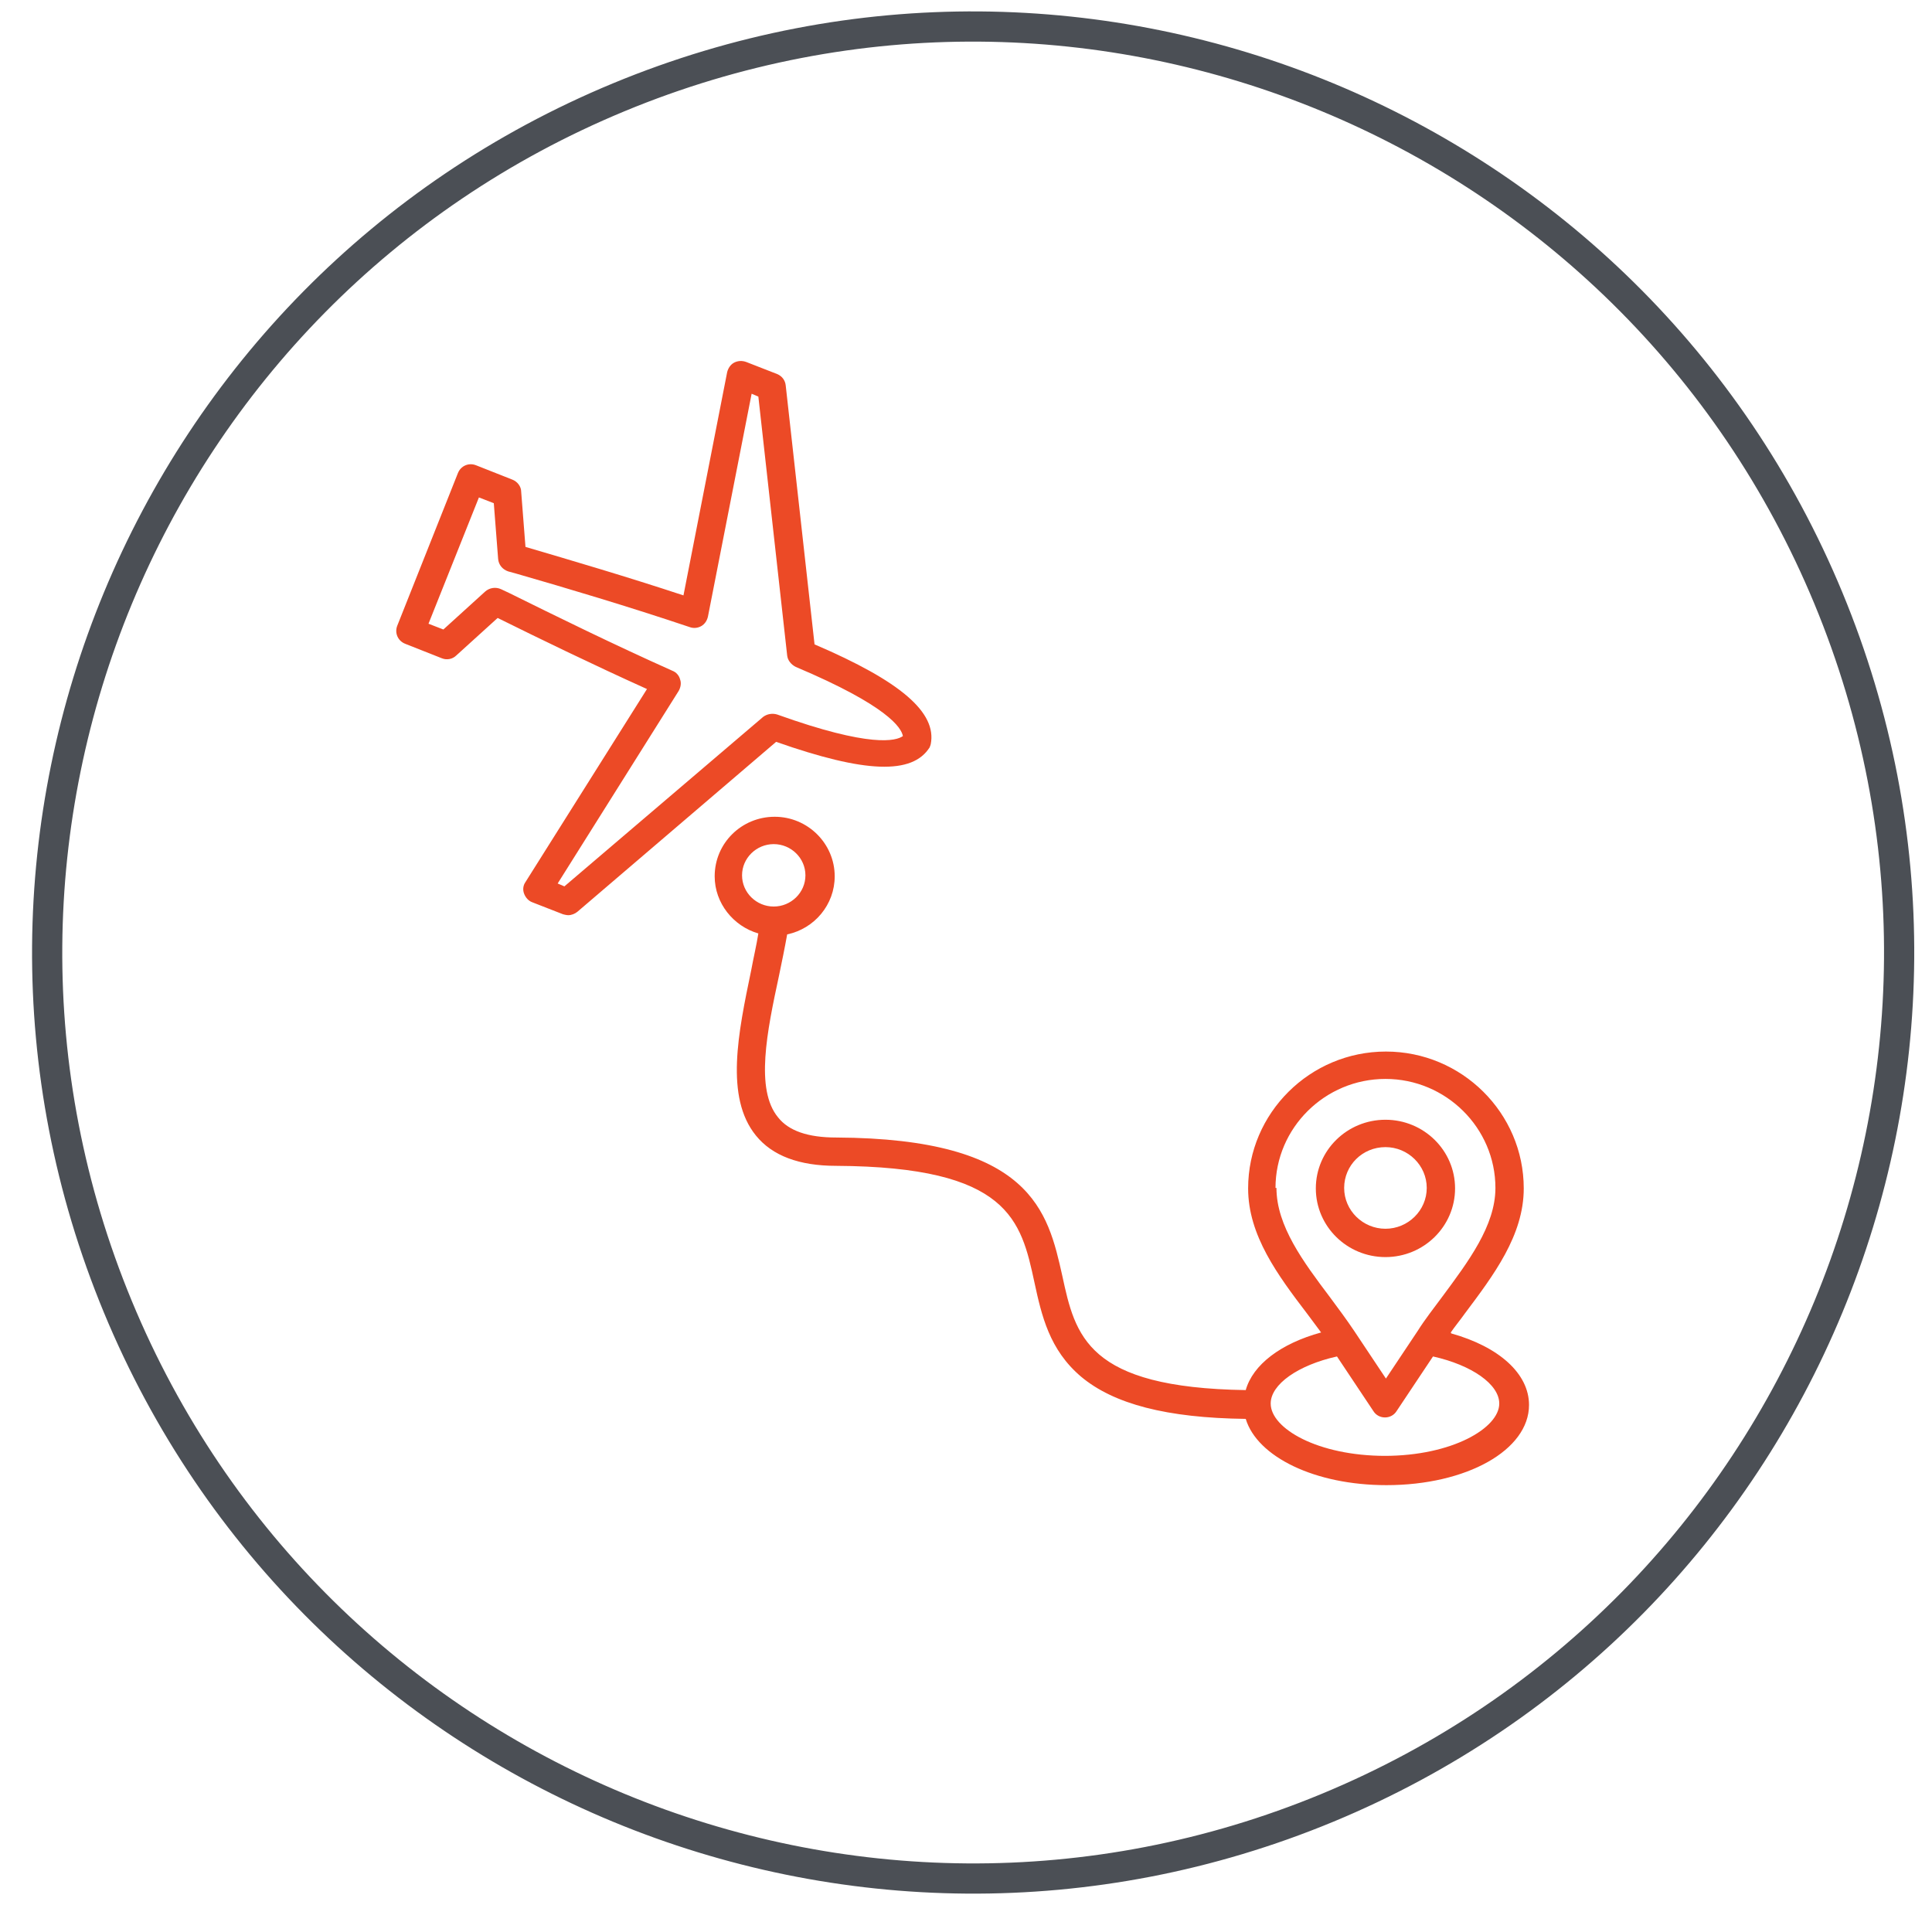 <svg width="71" height="70" viewBox="0 0 71 70" fill="none" xmlns="http://www.w3.org/2000/svg">
<g id="Layer_1" clip-path="url(#clip0_1896_8197)">
<path id="Vector" d="M48.782 66.435C66.141 59.244 74.384 39.343 67.194 21.985C60.003 4.626 40.102 -3.618 22.744 3.573C5.385 10.763 -2.859 30.664 4.332 48.023C11.522 65.382 31.423 73.625 48.782 66.435Z" stroke="#4B4F55" stroke-width="1.11"/>
<path id="Vector_2" d="M28.046 26.344L20.741 32.573L20.494 32.467L24.94 25.392C25.011 25.268 25.046 25.109 24.993 24.968C24.958 24.827 24.852 24.703 24.711 24.65C22.541 23.68 20.423 22.639 18.712 21.792L18.412 21.651C18.217 21.562 17.988 21.598 17.829 21.739L16.294 23.133L15.747 22.921L17.6 18.28L18.147 18.492L18.306 20.539C18.323 20.751 18.464 20.927 18.676 20.998L18.994 21.086C20.829 21.615 23.088 22.286 25.346 23.045C25.487 23.098 25.646 23.08 25.77 23.009C25.893 22.939 25.982 22.815 26.017 22.657L27.622 14.469L27.869 14.575L28.928 24.086C28.946 24.262 29.069 24.421 29.246 24.509C32.634 25.939 33.128 26.75 33.181 27.05C32.934 27.227 31.999 27.491 28.558 26.256C28.381 26.203 28.187 26.238 28.046 26.344ZM34.134 27.527C34.134 27.527 34.187 27.421 34.204 27.35C34.434 26.186 33.11 25.039 29.934 23.68L28.875 14.169C28.858 13.975 28.734 13.816 28.558 13.745L27.428 13.304C27.287 13.251 27.128 13.251 26.987 13.322C26.846 13.393 26.758 13.534 26.723 13.675L25.117 21.88C23.035 21.192 20.988 20.592 19.311 20.098L19.153 18.069C19.153 17.875 19.012 17.698 18.835 17.628L17.494 17.098C17.229 16.992 16.929 17.116 16.823 17.398L14.6 22.992C14.494 23.256 14.618 23.556 14.9 23.662L16.241 24.192C16.418 24.262 16.629 24.227 16.77 24.086L18.288 22.709C19.858 23.486 21.782 24.421 23.776 25.321L19.311 32.414C19.223 32.538 19.206 32.697 19.259 32.838C19.311 32.979 19.417 33.103 19.558 33.156L20.688 33.597C20.688 33.597 20.811 33.632 20.882 33.632C21.005 33.632 21.129 33.579 21.217 33.508L28.522 27.262C31.787 28.409 33.534 28.48 34.169 27.456M50.915 42.155C51.744 42.155 52.432 42.825 52.432 43.655C52.432 44.484 51.744 45.155 50.915 45.155C50.085 45.155 49.397 44.484 49.397 43.655C49.397 42.825 50.068 42.155 50.915 42.155ZM50.915 46.196C52.326 46.196 53.473 45.066 53.473 43.672C53.473 42.278 52.326 41.149 50.915 41.149C49.503 41.149 48.356 42.278 48.356 43.672C48.356 45.066 49.503 46.196 50.915 46.196ZM50.915 53.501C48.427 53.501 46.697 52.495 46.697 51.578C46.697 50.872 47.703 50.166 49.133 49.848L50.474 51.86C50.562 52.001 50.721 52.089 50.897 52.089C51.074 52.089 51.232 52.001 51.321 51.86L52.662 49.848C54.091 50.166 55.097 50.872 55.097 51.578C55.097 52.477 53.367 53.501 50.879 53.501M46.874 43.655C46.874 41.449 48.691 39.649 50.915 39.649C53.138 39.649 54.956 41.449 54.956 43.655C54.956 45.049 53.95 46.372 52.997 47.66C52.697 48.066 52.362 48.49 52.097 48.913L50.932 50.66L49.768 48.913C49.485 48.49 49.168 48.066 48.868 47.66C47.897 46.372 46.909 45.049 46.909 43.655M27.27 32.167C27.27 31.532 27.799 31.02 28.434 31.02C29.069 31.02 29.599 31.532 29.599 32.167C29.599 32.803 29.069 33.314 28.434 33.314C27.799 33.314 27.27 32.803 27.27 32.167ZM53.315 48.966C53.473 48.737 53.65 48.525 53.826 48.278C54.885 46.866 55.997 45.402 55.997 43.672C55.997 40.902 53.72 38.643 50.932 38.643C48.144 38.643 45.868 40.902 45.868 43.672C45.868 45.402 46.962 46.866 48.038 48.278C48.215 48.507 48.374 48.737 48.55 48.966C47.068 49.372 46.044 50.148 45.78 51.084C39.939 50.995 39.516 49.09 39.039 46.884C38.51 44.519 37.91 41.837 30.728 41.802C29.687 41.802 28.981 41.555 28.593 41.061C27.746 40.037 28.187 37.902 28.628 35.855C28.734 35.344 28.84 34.832 28.928 34.338C29.934 34.126 30.675 33.244 30.675 32.203C30.675 31.003 29.687 30.015 28.47 30.015C27.252 30.015 26.264 30.985 26.264 32.203C26.264 33.191 26.952 34.038 27.869 34.303C27.799 34.744 27.693 35.185 27.605 35.661C27.128 37.955 26.634 40.32 27.781 41.731C28.381 42.472 29.369 42.843 30.728 42.843C37.081 42.878 37.522 44.837 38.016 47.131C38.28 48.348 38.563 49.601 39.727 50.589C40.927 51.595 42.868 52.107 45.78 52.142C46.203 53.536 48.321 54.577 50.95 54.577C53.897 54.577 56.191 53.289 56.191 51.63C56.191 50.484 55.097 49.495 53.332 49.001" fill="#EC4A26"/>
</g>
<defs>
<clipPath id="clip0_1896_8197">
<rect width="70" height="70" fill="white" transform="translate(0.75)"/>
</clipPath>
</defs>
</svg>
